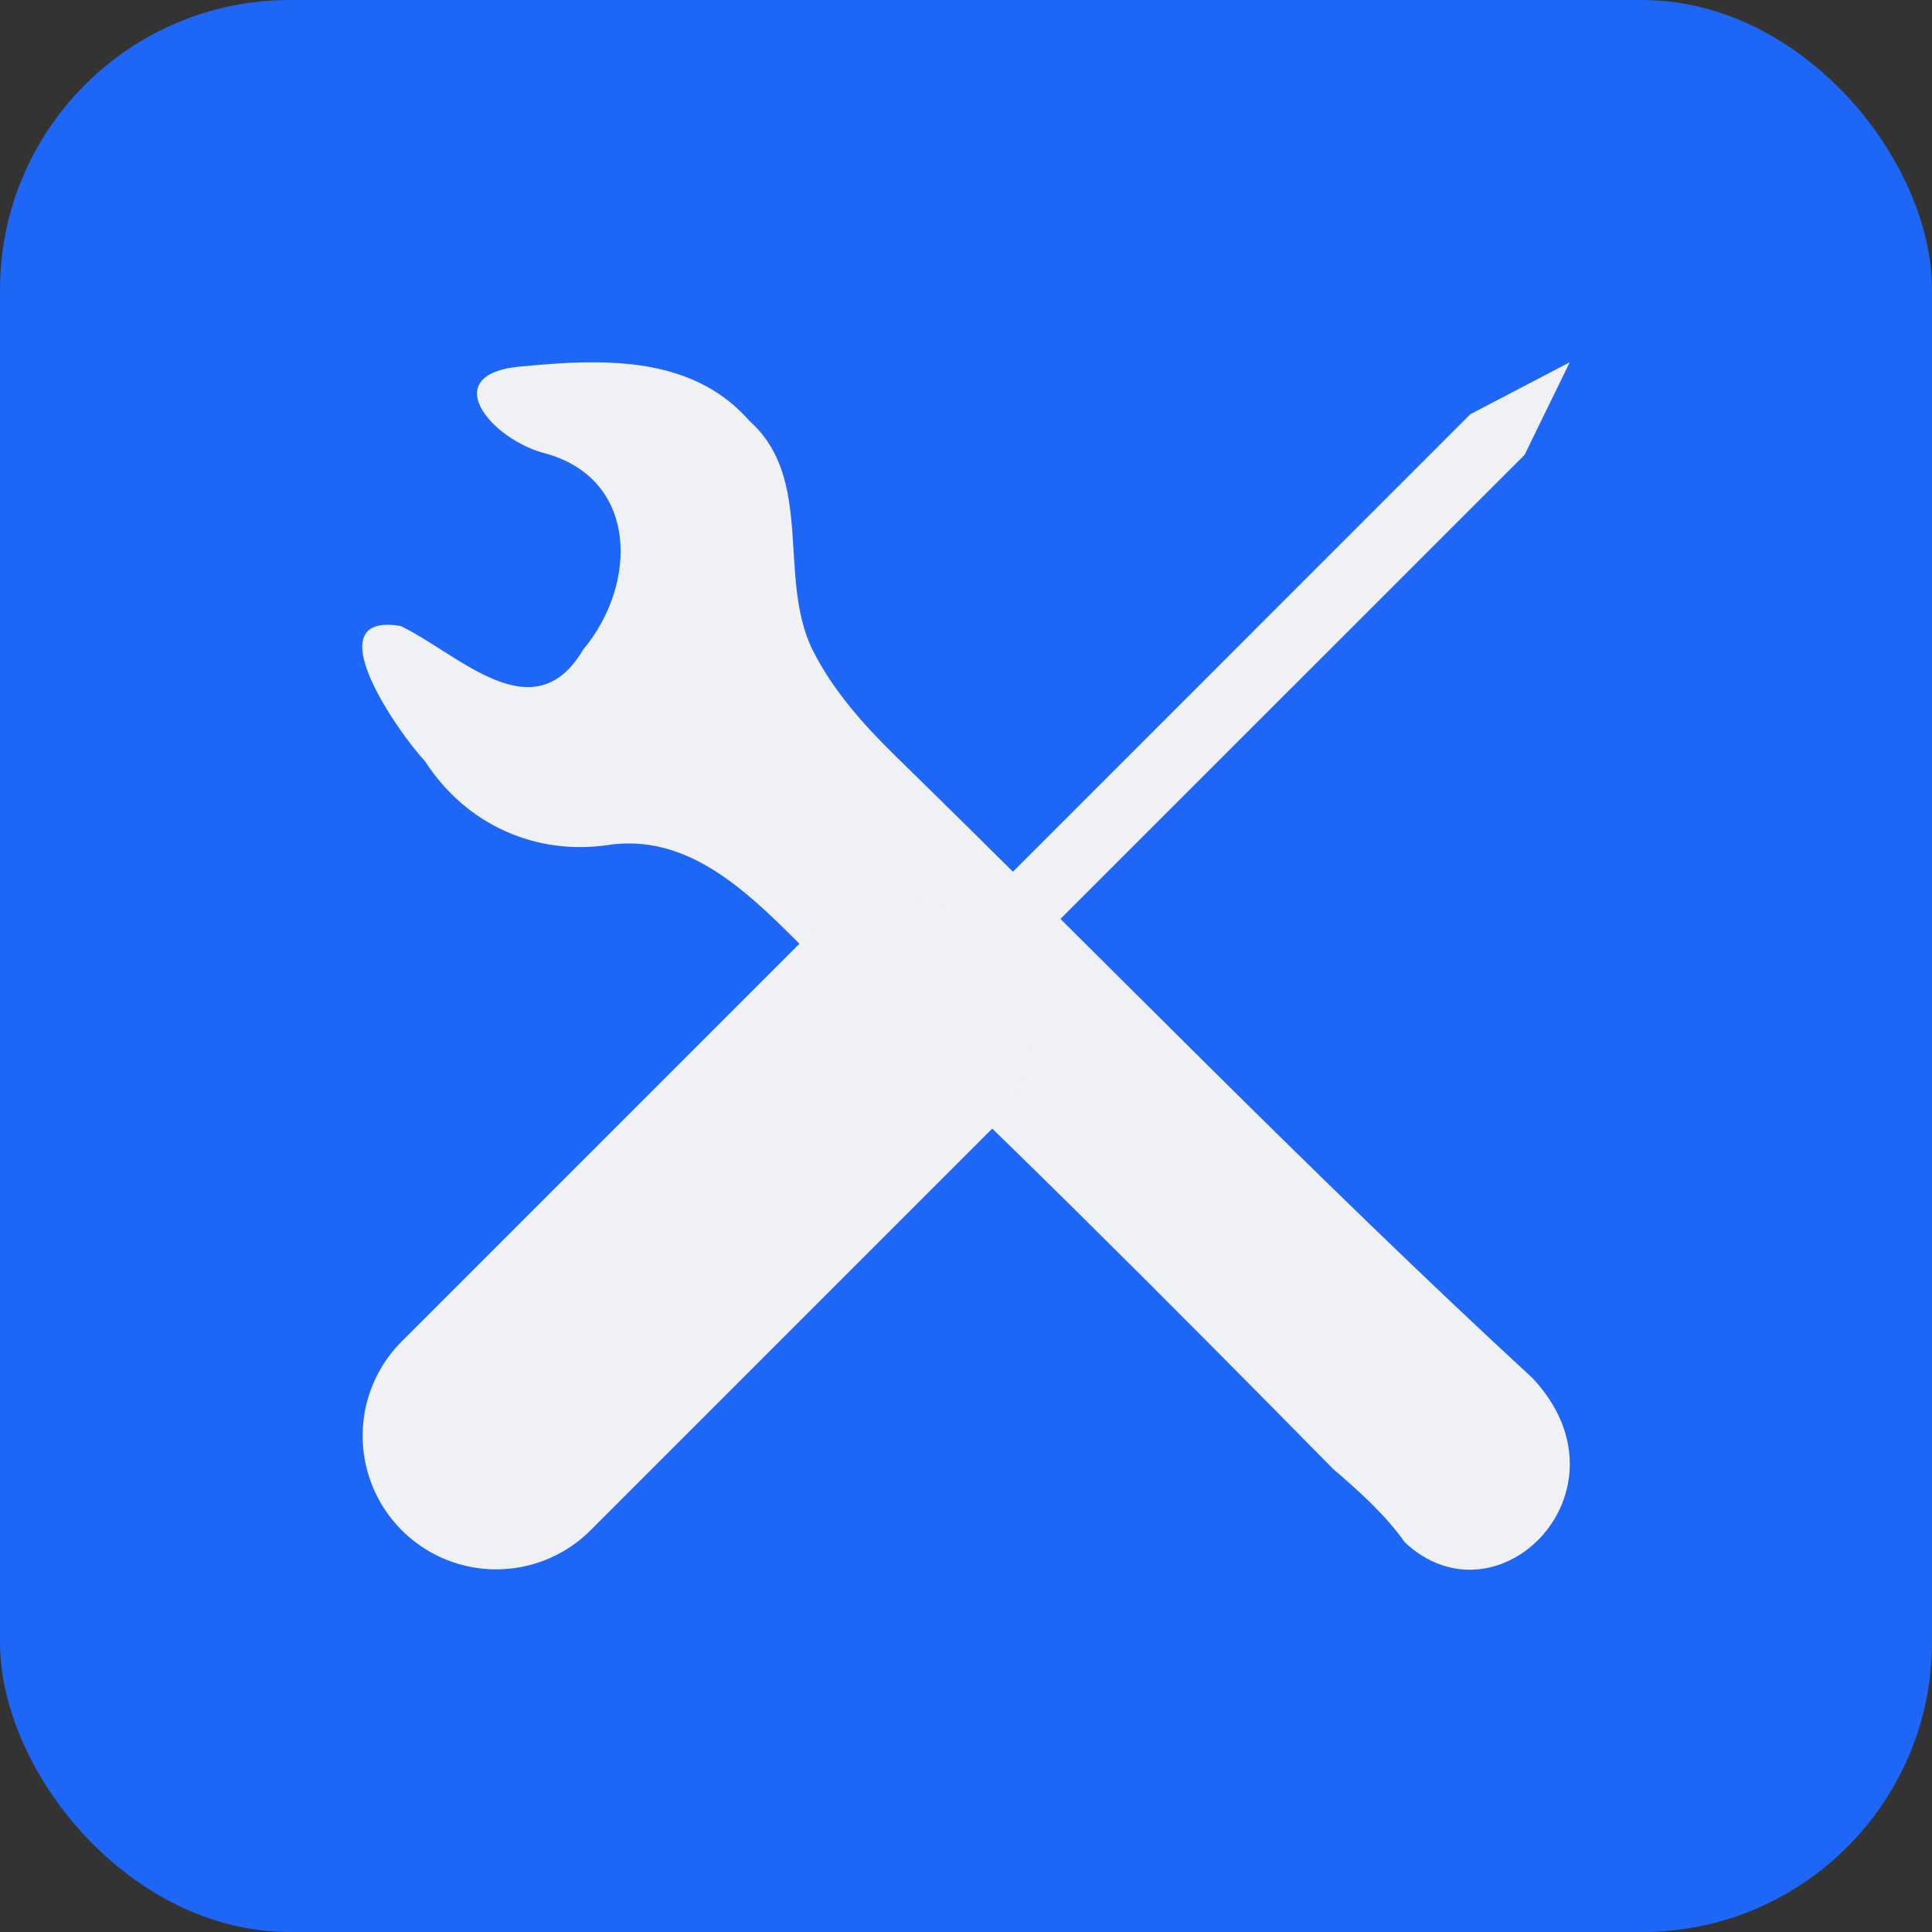<svg xmlns="http://www.w3.org/2000/svg" width="16" height="16" version="1.1">
 <rect width="100%" height="100%" fill="#333333" stroke="none"/>
 <rect style="fill:#1e66f5" width="16" height="16" x="0" y="0" rx="2.4" ry="2.4"/>
 <path style="fill:#eff1f5" d="M 4.844,3.001 C 4.677,3.003 4.51,3.017 4.35,3.032 3.591,3.08 4.064,3.646 4.527,3.758 5.286,3.975 5.282,4.837 4.831,5.378 4.418,6.079 3.798,5.413 3.317,5.184 2.599,5.065 3.293,6.062 3.521,6.306 3.863,6.835 4.444,7.088 5.043,6.997 5.794,6.89 6.322,7.53 6.818,8.012 8.215,9.314 9.636,10.739 11.042,12.167 c 0.207,0.177 0.432,0.378 0.591,0.605 0.772,0.725 1.923,-0.431 1.061,-1.357 C 10.907,9.77 9.072,7.876 7.422,6.267 7.152,6.002 6.9,5.723 6.727,5.378 6.436,4.774 6.747,3.968 6.206,3.485 5.851,3.079 5.345,2.992 4.844,3.001 Z"/>
 <path style="fill:#eff1f5" d="M 13,3 12.177,3.43 8.009,7.599 A 1.106,1.106 0 0 0 7.416,7.446 1.106,1.106 0 0 0 6.655,7.781 L 3.337,11.099 a 1.106,1.106 0 1 0 1.564,1.564 L 8.219,9.345 A 1.106,1.106 0 0 0 8.401,7.991 L 12.626,3.767 Z"/>
</svg>
